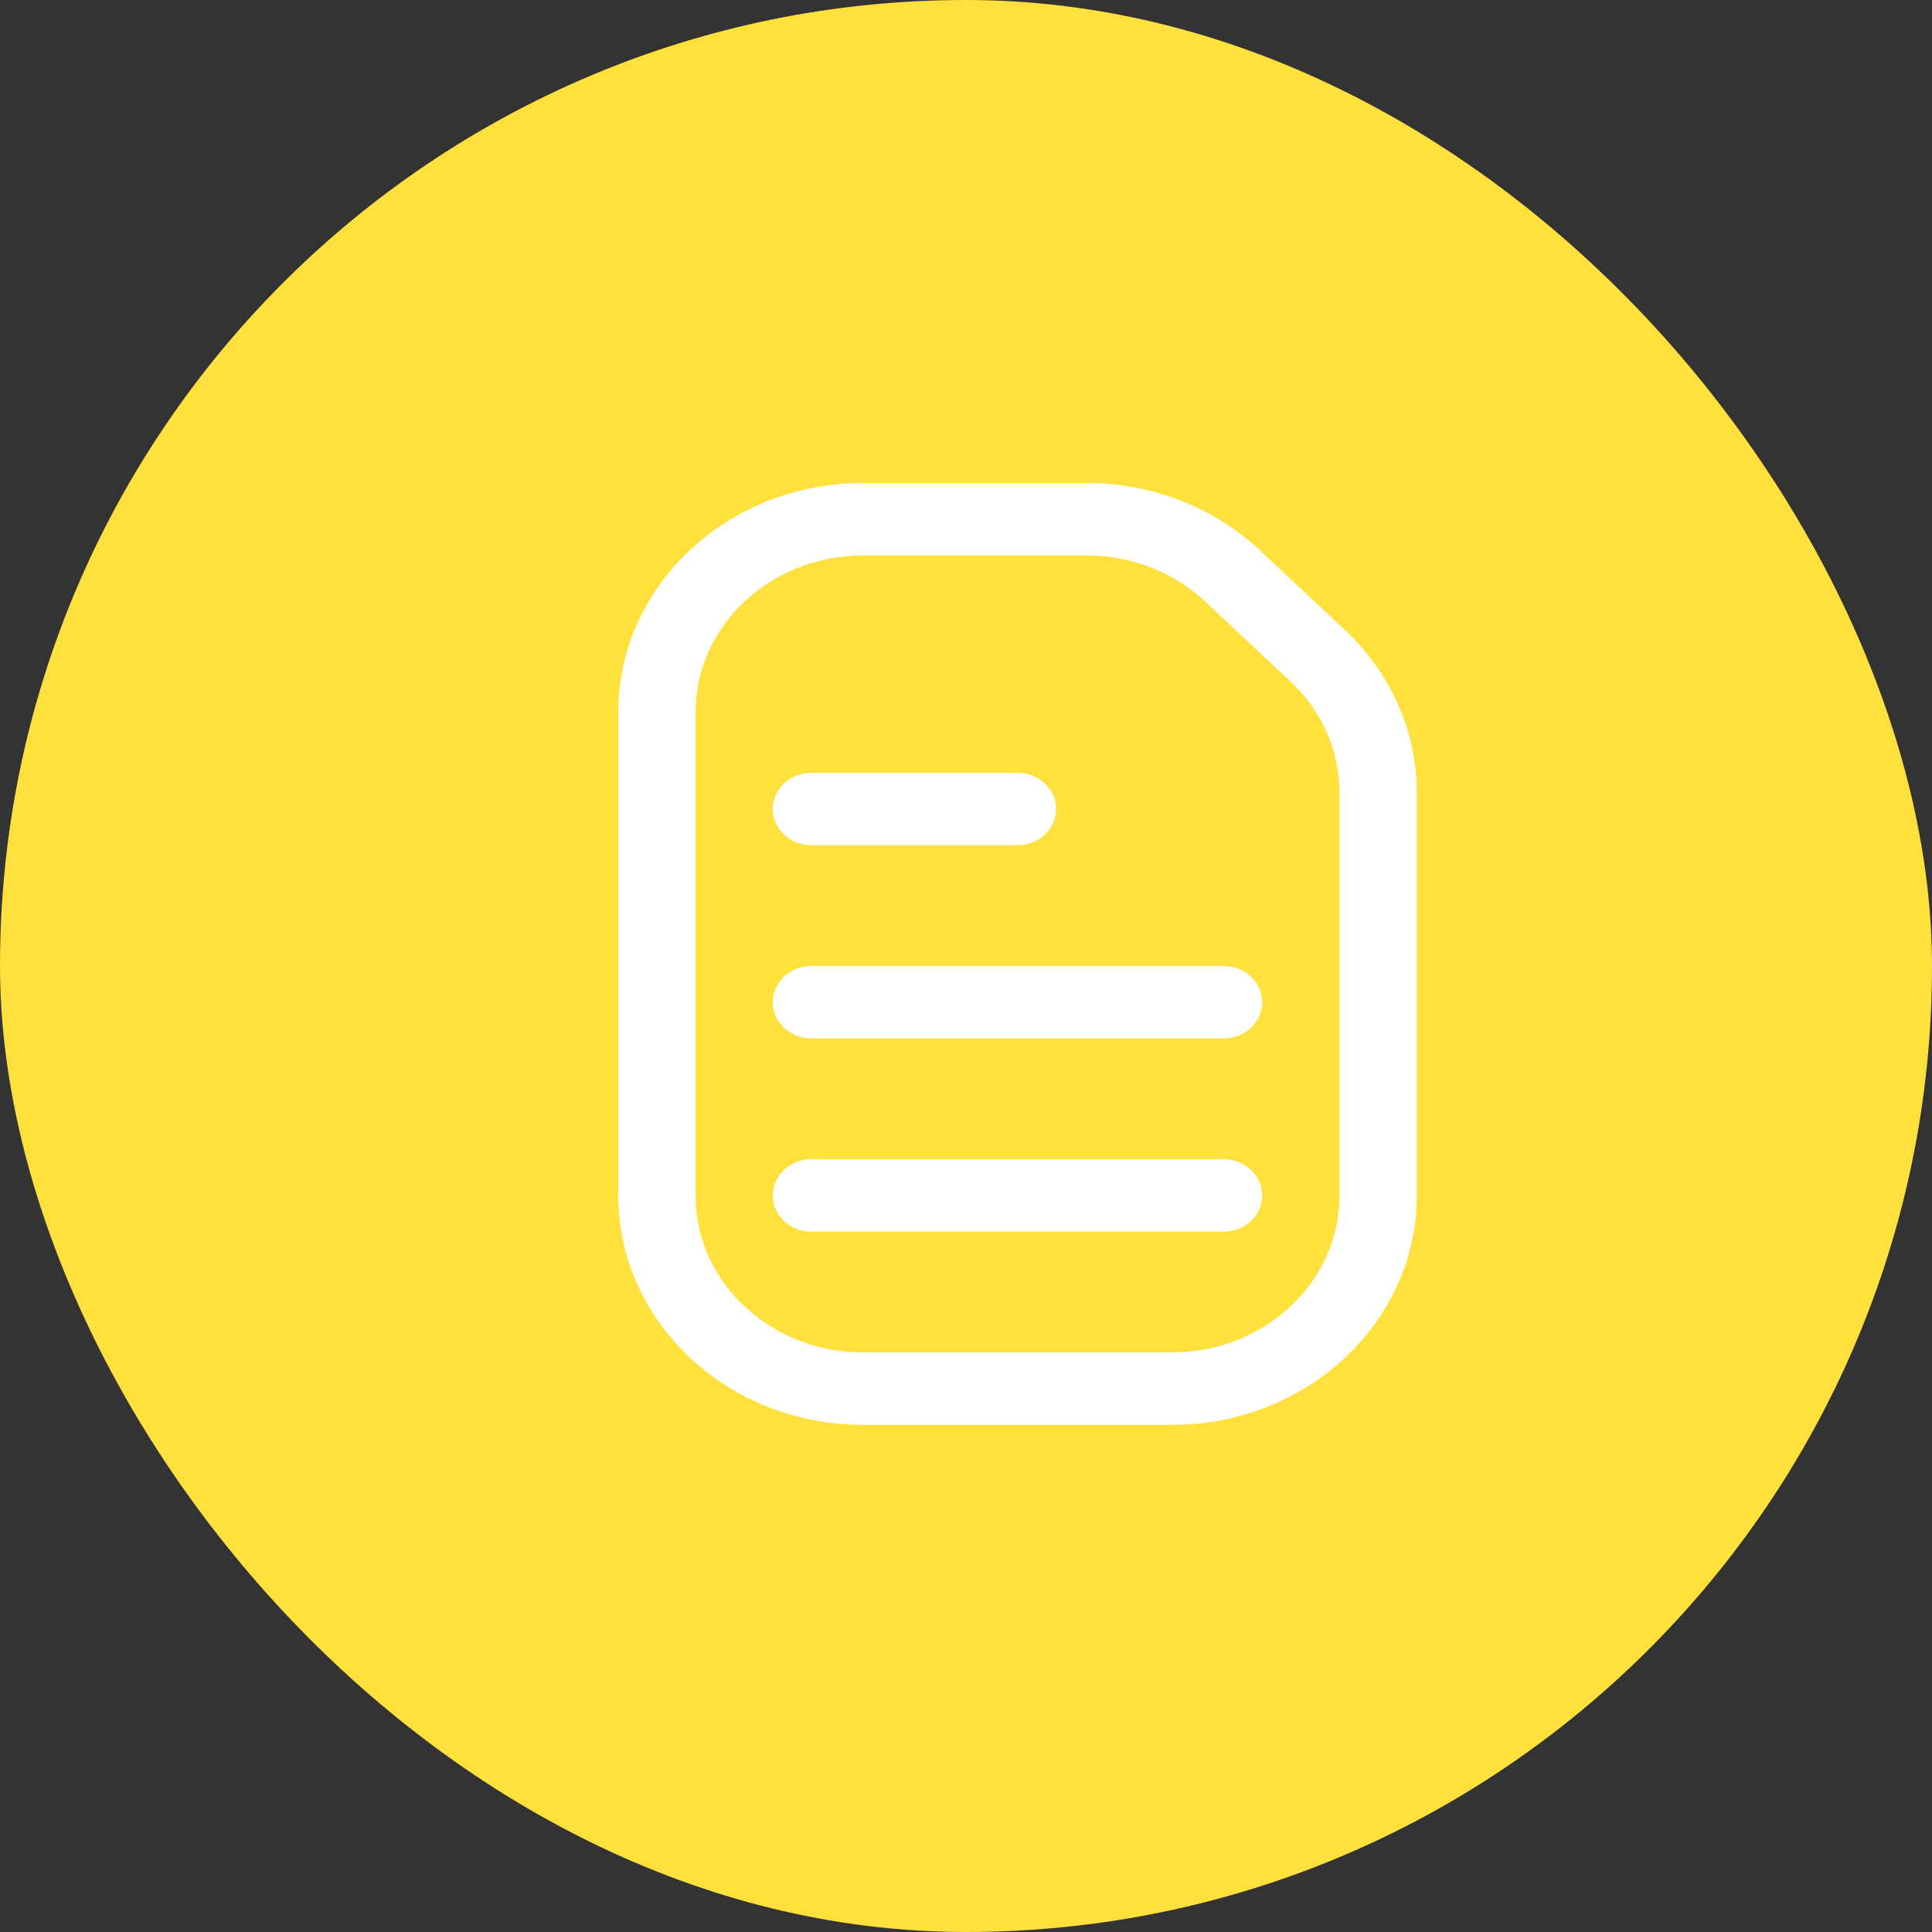 <svg width="40" height="40" viewBox="0 0 40 40" fill="none" xmlns="http://www.w3.org/2000/svg">
<rect x="0" y="0" width="40" height="40" fill="#333333" stroke="none"/>
<rect width="40" height="40" rx="20" fill="#FFE03C"/>
<path d="M16.8 20C16.358 20 16 20.336 16 20.75C16 21.164 16.358 21.5 16.8 21.5H25.333C25.775 21.5 26.133 21.164 26.133 20.75C26.133 20.336 25.775 20 25.333 20H16.8Z" fill="white"/>
<path d="M16 16.75C16 16.336 16.358 16 16.8 16H21.067C21.508 16 21.866 16.336 21.866 16.75C21.866 17.164 21.508 17.5 21.067 17.5H16.8C16.358 17.5 16 17.164 16 16.75Z" fill="white"/>
<path d="M16.8 24C16.358 24 16 24.336 16 24.75C16 25.164 16.358 25.5 16.8 25.5H25.333C25.775 25.5 26.133 25.164 26.133 24.75C26.133 24.336 25.775 24 25.333 24H16.8Z" fill="white"/>
<path fill-rule="evenodd" clip-rule="evenodd" d="M17.866 10C15.068 10 12.8 12.127 12.8 14.75V24.75C12.8 27.373 15.068 29.5 17.866 29.5H24.267C27.065 29.5 29.333 27.373 29.333 24.75V16.407C29.333 15.147 28.799 13.939 27.849 13.048L26.082 11.391C25.132 10.5 23.843 10 22.499 10H17.866ZM14.4 14.75C14.4 12.955 15.952 11.5 17.866 11.5H22.499C23.419 11.5 24.3 11.842 24.951 12.452L26.718 14.109C27.368 14.718 27.733 15.545 27.733 16.407V24.75C27.733 26.545 26.181 28 24.267 28H17.866C15.952 28 14.4 26.545 14.4 24.75V14.75Z" fill="white"/>
</svg>
